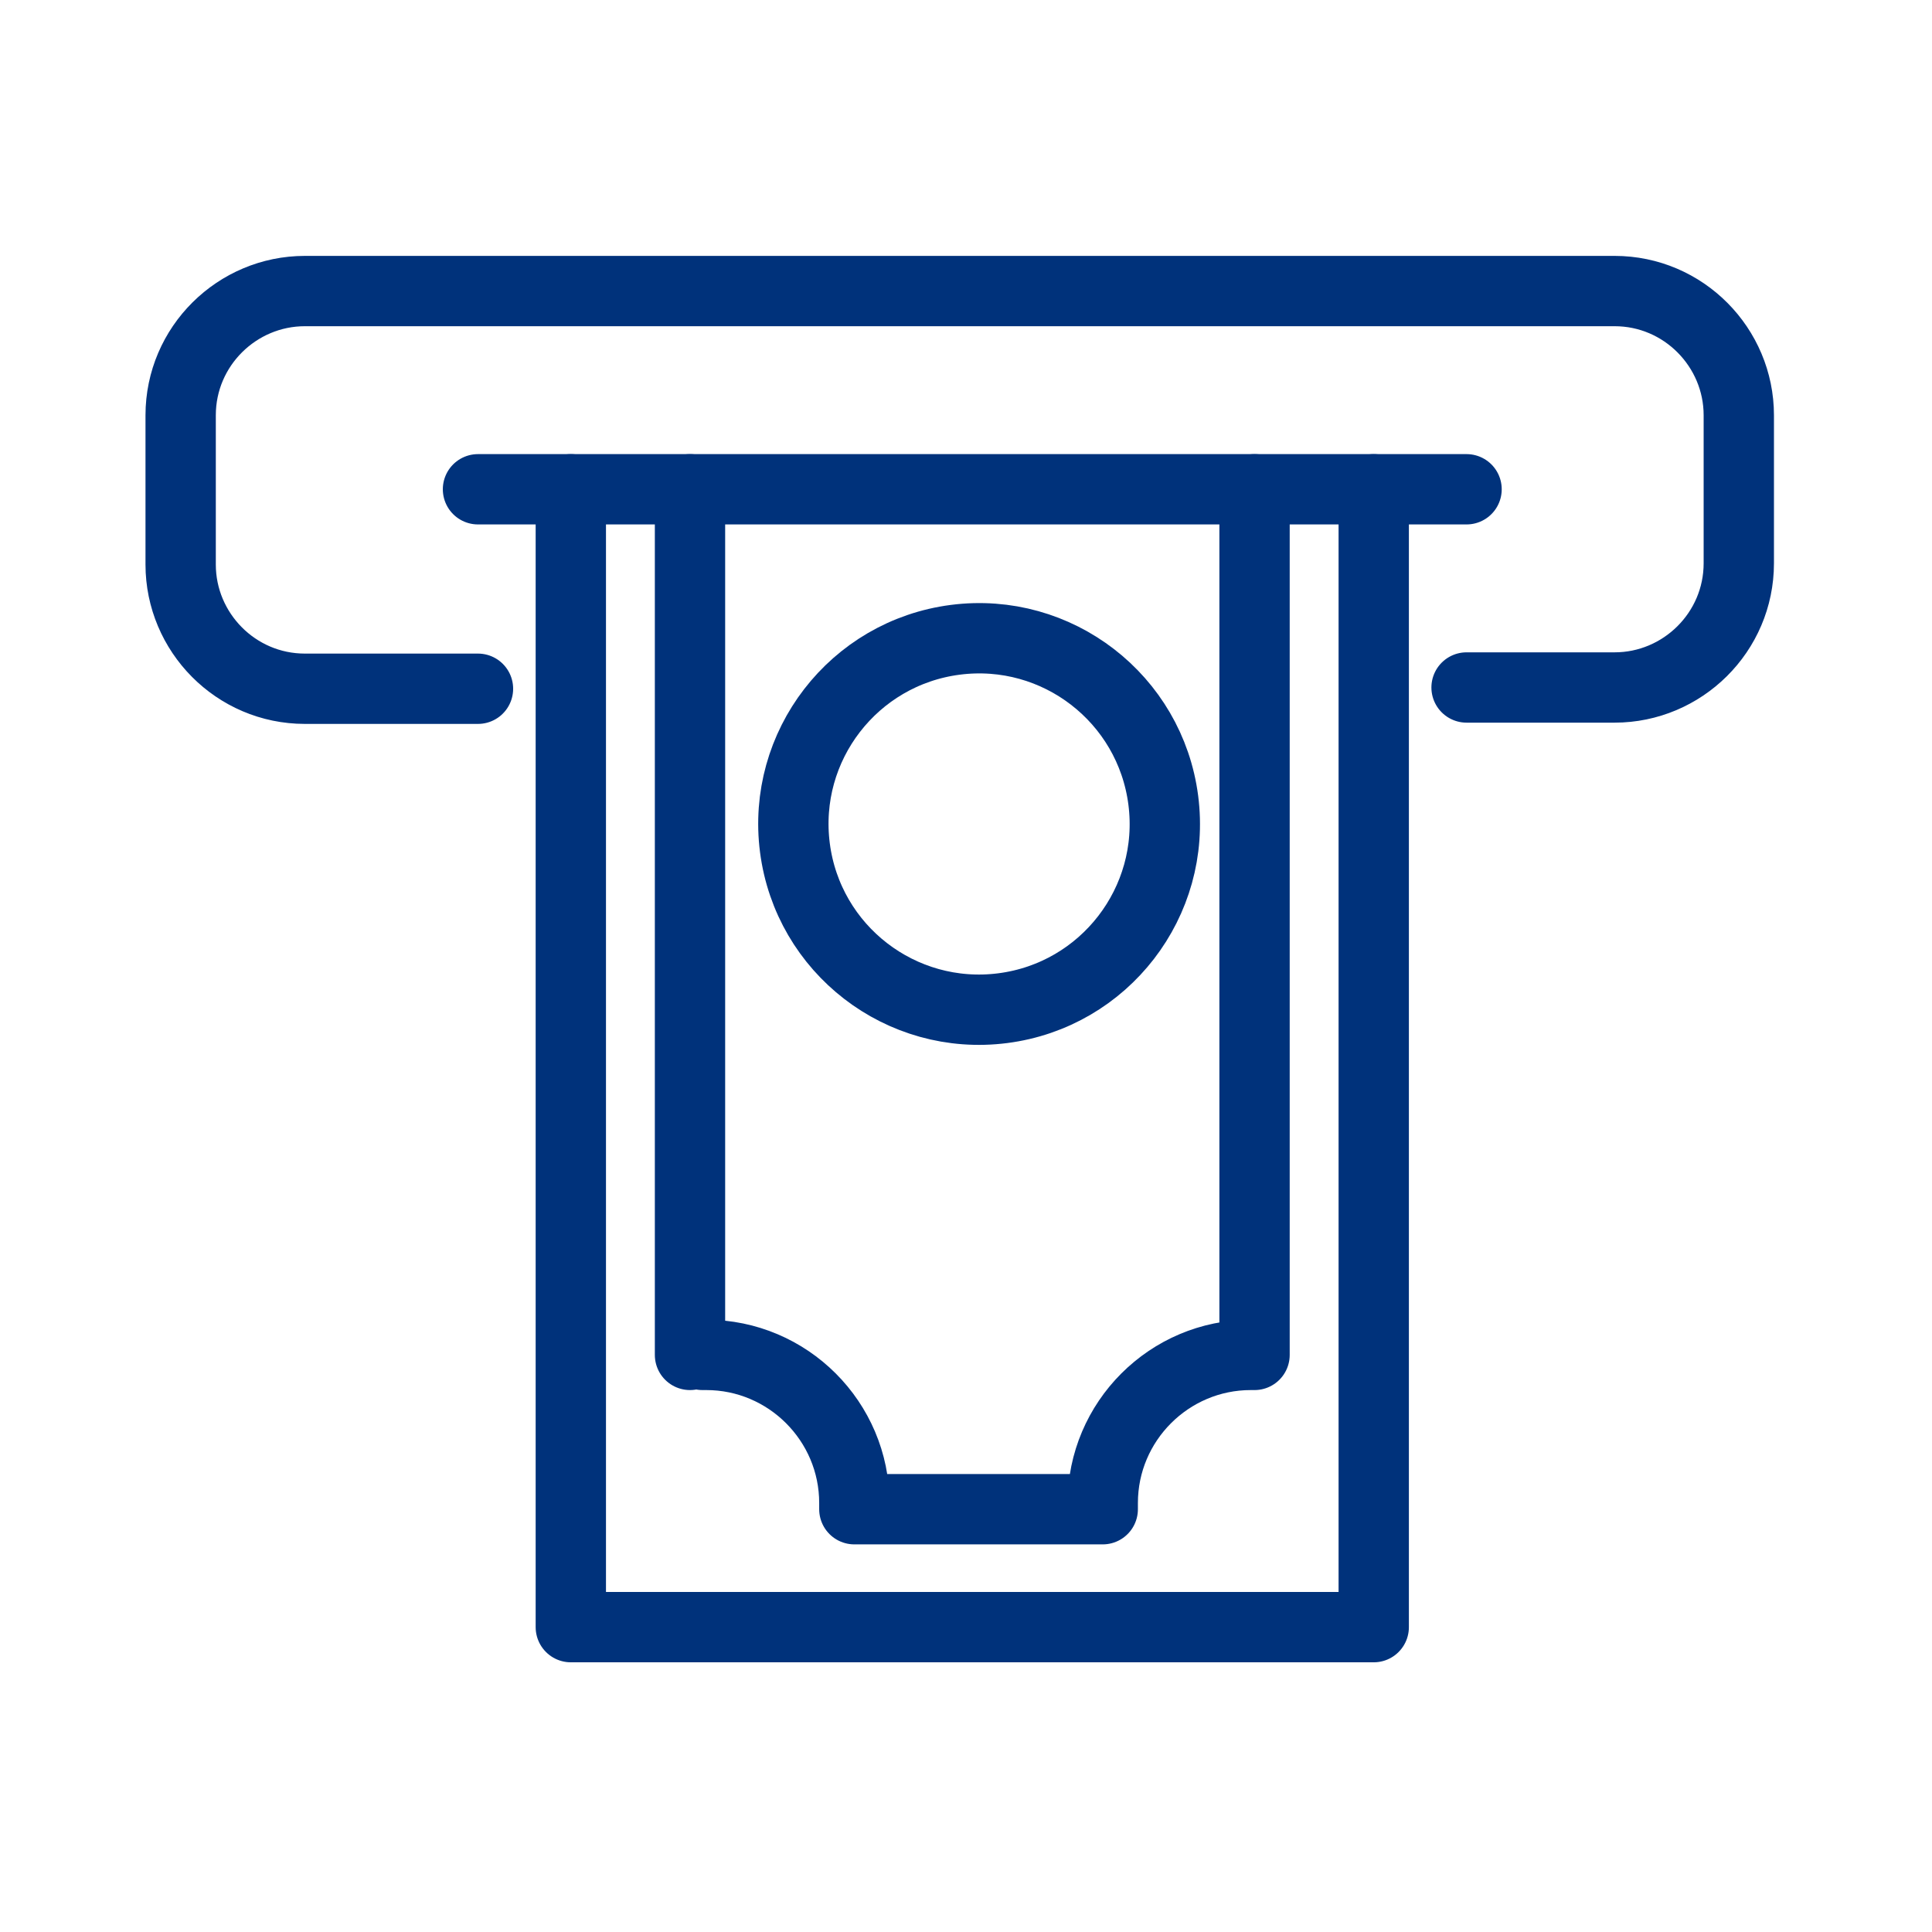 <?xml version="1.0" encoding="UTF-8"?> <!-- Generator: Adobe Illustrator 24.0.3, SVG Export Plug-In . SVG Version: 6.00 Build 0) --> <svg xmlns="http://www.w3.org/2000/svg" xmlns:xlink="http://www.w3.org/1999/xlink" id="Layer_1" x="0px" y="0px" viewBox="0 0 154 154" style="enable-background:new 0 0 154 154;" xml:space="preserve"> <style type="text/css"> .st0{fill:none;stroke:#00327B;stroke-width:5.605;stroke-linecap:round;stroke-linejoin:round;stroke-miterlimit:10;} </style> <g> <line class="st0" x1="55" y1="39" x2="55" y2="108"></line> <path class="st0" d="M100,39v69c-0.1,0-0.2,0-0.3,0c-6.5,0-11.8,5.3-11.8,11.8c0,0.2,0,0.3,0,0.5H68.1c0-0.2,0-0.3,0-0.5 c0-6.5-5.3-11.8-11.8-11.8c-0.1,0-0.2,0-0.3,0"></path> <ellipse transform="matrix(0.992 -0.128 0.128 0.992 -7.742 10.489)" class="st0" cx="78" cy="65.7" rx="14.8" ry="14.8"></ellipse> <polyline class="st0" points="109.5,39 109.5,129.7 45.5,129.7 45.5,39 "></polyline> <path class="st0" d="M116.9,54.8h11.8c5.4,0,9.9-4.4,9.9-9.9V33.1c0-5.4-4.4-9.9-9.9-9.9H24.3c-5.4,0-9.9,4.4-9.9,9.9V45 c0,5.4,4.4,9.9,9.9,9.9h13.8"></path> <line class="st0" x1="38.1" y1="39" x2="116.9" y2="39"></line> </g> </svg> 